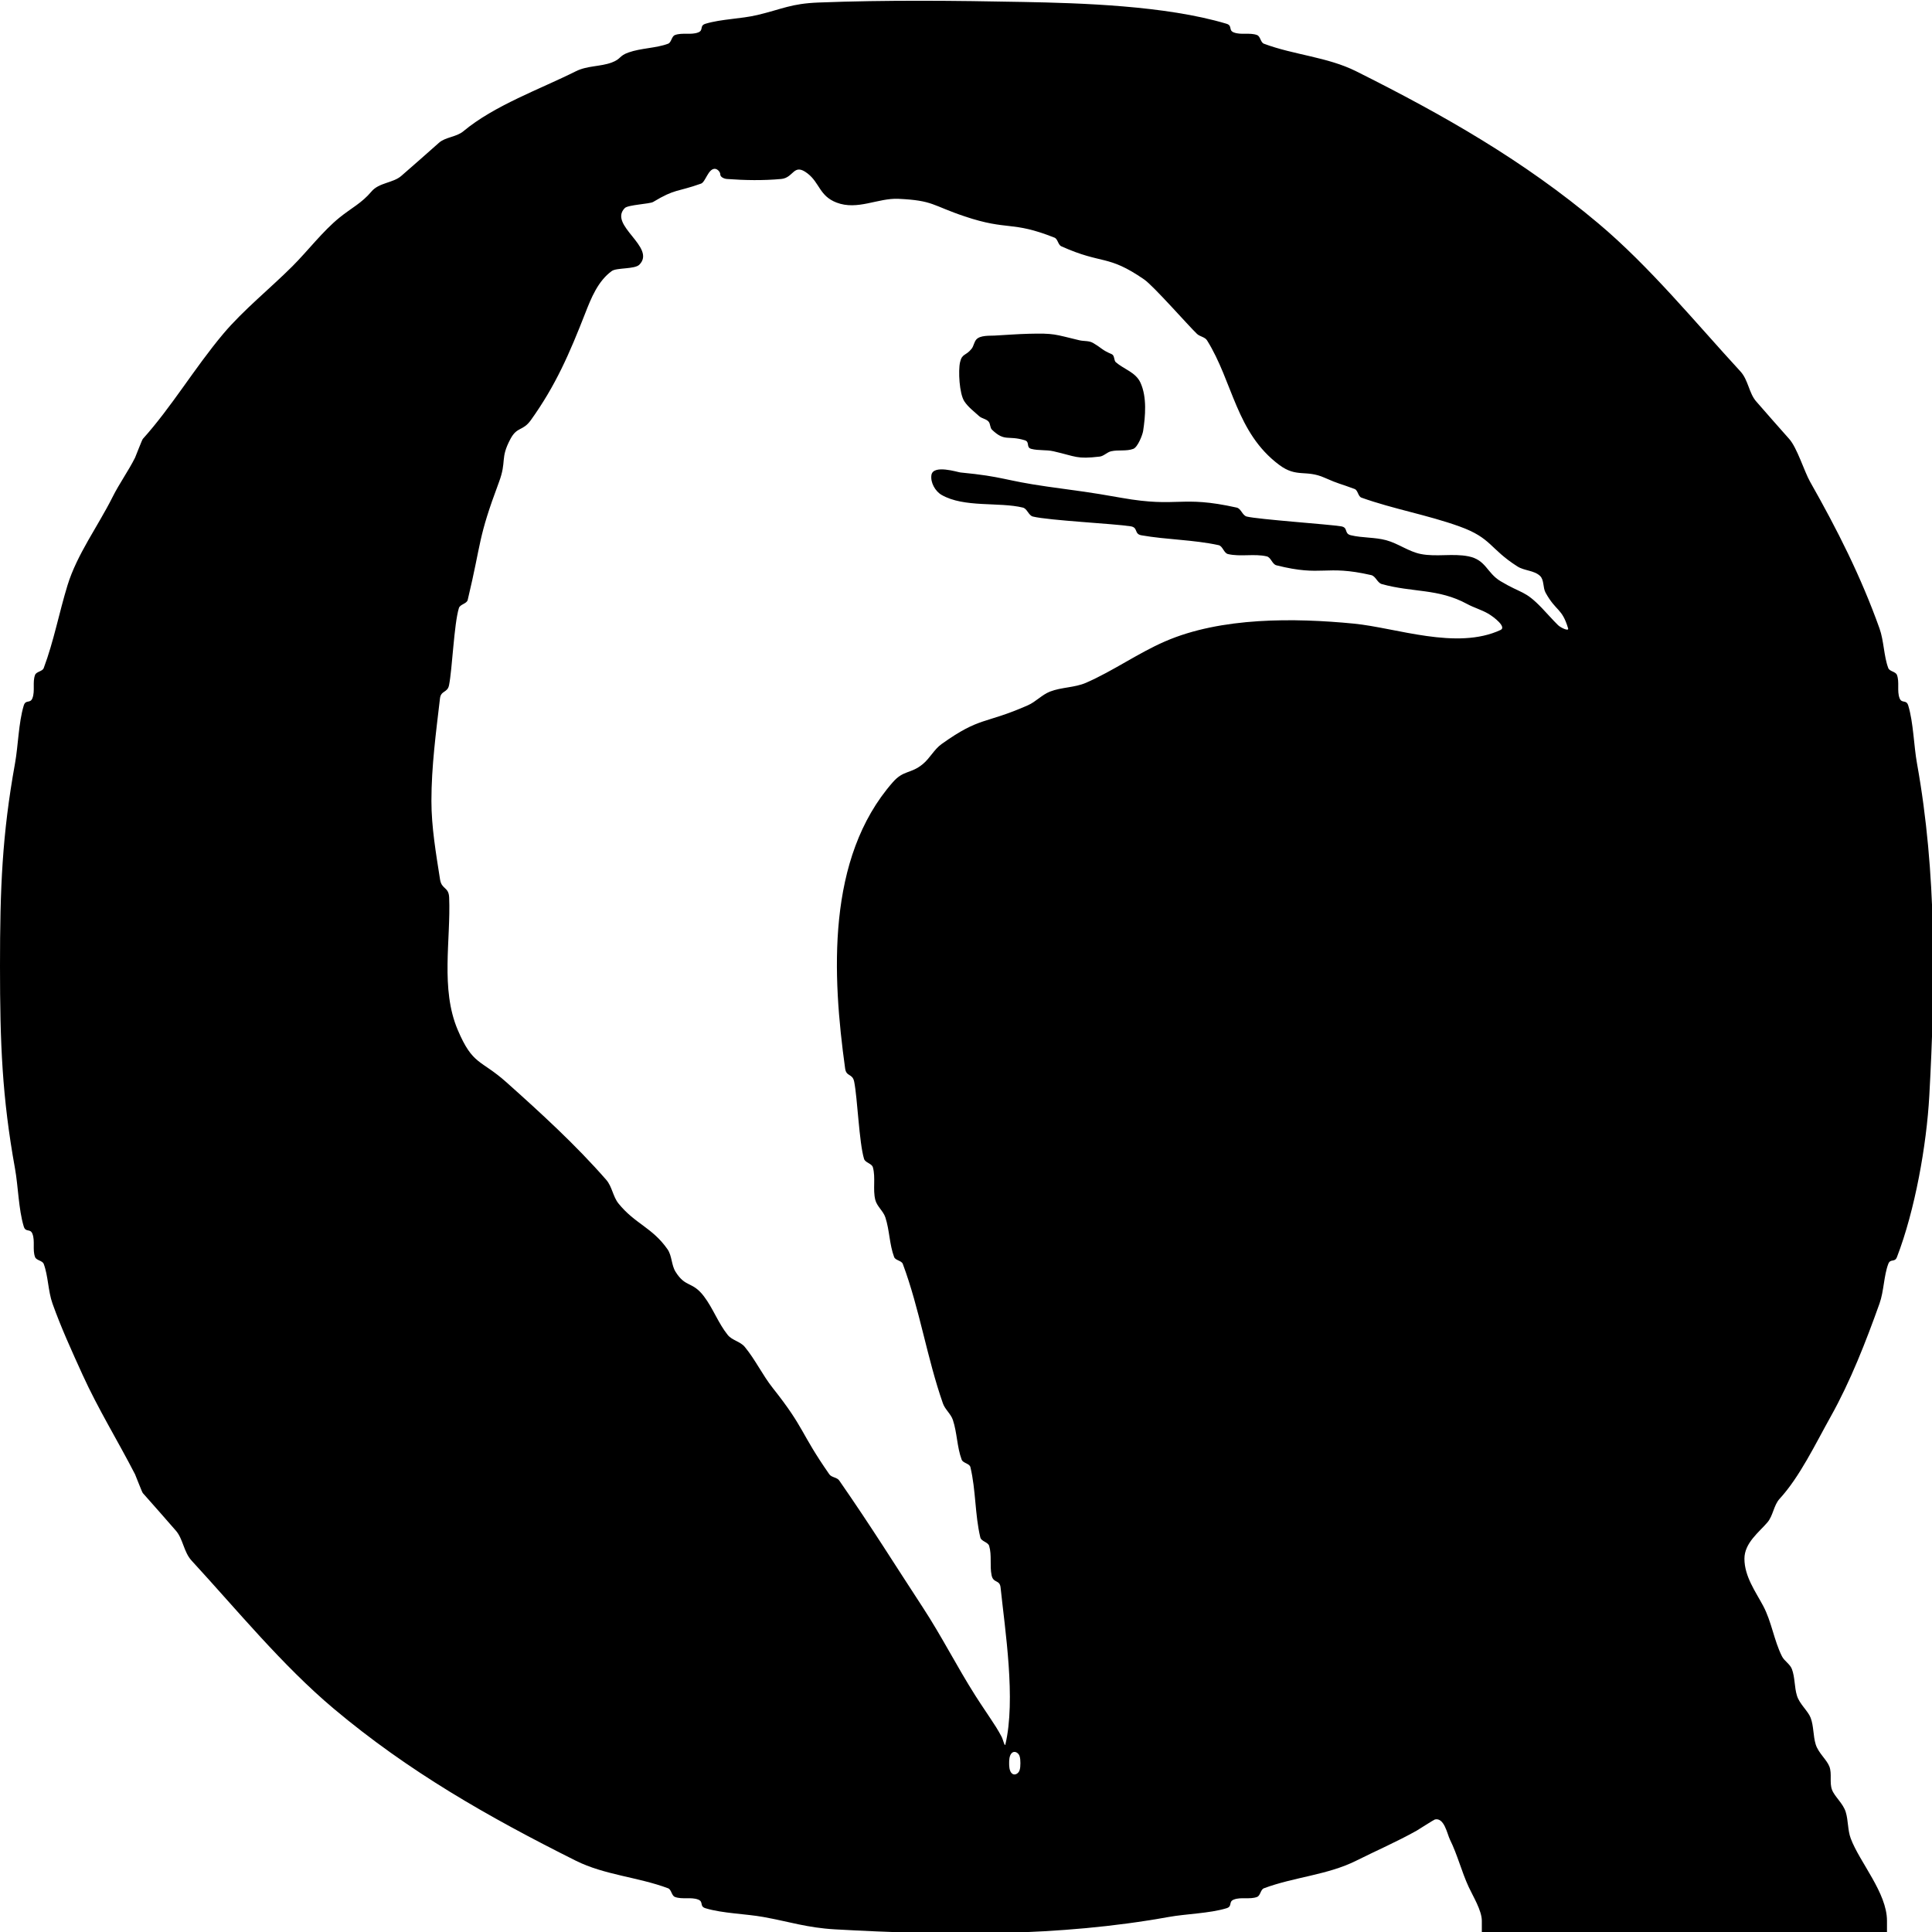 <?xml version="1.0" encoding="UTF-8" standalone="no"?>
<!DOCTYPE svg PUBLIC "-//W3C//DTD SVG 1.1//EN" "http://www.w3.org/Graphics/SVG/1.1/DTD/svg11.dtd">
<svg width="100%" height="100%" viewBox="0 0 515 515" version="1.1" xmlns="http://www.w3.org/2000/svg" xmlns:xlink="http://www.w3.org/1999/xlink" xml:space="preserve" xmlns:serif="http://www.serif.com/" style="fill-rule:evenodd;clip-rule:evenodd;stroke-linejoin:round;stroke-miterlimit:2;">
    <g id="svgg">
        <path id="path0" d="M218.205,0.672C210.847,0.957 208.561,2.412 201.893,4C197.488,5.049 192.336,5.049 188.083,6.325C186.353,6.844 187.656,8.067 186.083,8.656C184.147,9.382 181.853,8.618 179.917,9.344C178.996,9.689 179.004,11.311 178.083,11.656C174.866,12.863 170.859,12.8 167.5,14C164.972,14.903 165.606,15.71 163.083,16.656C160.048,17.794 156.578,17.461 153.5,19C143.843,23.829 131.794,28.088 123.5,35C121.636,36.553 118.722,36.521 117,38.071C113.764,40.984 110.366,43.903 107,46.867C104.786,48.817 101.033,48.632 99,51.071C96.471,54.106 93.601,55.485 90.5,58C86.009,61.642 82.052,66.874 77.923,71C72.116,76.802 64.768,82.729 59.5,89C51.83,98.13 45.756,108.461 38.071,117C37.847,117.249 36.148,121.704 36,122C34.233,125.533 31.827,128.847 30,132.5C26.155,140.19 20.534,147.764 18,156C15.786,163.196 14.344,170.917 11.656,178.083C11.311,179.004 9.689,178.996 9.344,179.917C8.618,181.853 9.382,184.147 8.656,186.083C8.067,187.656 6.844,186.353 6.325,188.083C4.932,192.726 4.862,198.721 4,203.5C0.569,222.52 0,236.739 0,257.5C0,278.261 0.569,292.48 4,311.5C4.862,316.279 4.932,322.274 6.325,326.917C6.844,328.647 8.067,327.344 8.656,328.917C9.382,330.853 8.618,333.147 9.344,335.083C9.689,336.004 11.311,335.996 11.656,336.917C12.863,340.134 12.8,344.141 14,347.5C16.291,353.914 19.081,360.02 22,366.441C26.178,375.632 31.416,384.077 36,393C36.158,393.307 37.838,397.741 38.071,398C40.984,401.236 43.903,404.634 46.867,408C48.811,410.207 48.952,413.699 51.071,416C63.095,429.056 75.245,443.944 89,455.5C108.825,472.155 129.974,484.237 153.5,496C161.145,499.823 170.075,500.341 178.083,503.344C179.004,503.689 178.996,505.311 179.917,505.656C181.853,506.382 184.147,505.618 186.083,506.344C187.656,506.933 186.353,508.156 188.083,508.675C192.726,510.068 198.721,510.138 203.5,511C210.319,512.23 215.197,513.882 222.601,514.296C252.265,515.954 282.243,516.278 311.5,511C316.279,510.138 322.274,510.068 326.917,508.675C328.647,508.156 327.344,506.933 328.917,506.344C330.853,505.618 333.147,506.382 335.083,505.656C336.004,505.311 335.996,503.689 336.917,503.344C344.925,500.341 353.855,499.823 361.5,496C366.859,493.32 372.353,490.94 377.607,488C377.879,487.848 382.232,485.06 382.5,485C384.996,484.438 385.773,488.889 386.5,490.362C388.538,494.489 389.58,498.84 391.5,503C392.609,505.402 395,509.258 395,512L395,515L503,515L503,512C503,504.564 495.734,496.458 493.344,490.083C492.5,487.833 492.707,485.297 492,483C491.299,480.722 489.031,478.917 488.344,477.083C487.618,475.147 488.382,472.853 487.656,470.917C486.969,469.083 484.701,467.278 484,465C483.293,462.703 483.5,460.167 482.656,457.917C481.969,456.083 479.701,454.278 479,452C478.293,449.703 478.5,447.167 477.656,444.917C477.15,443.566 475.645,442.79 475,441.5C472.862,437.224 472.253,432.31 470,428.071C468.007,424.323 465,420.223 465,415.5C465,411.287 468.906,408.425 471.134,405.805C472.664,404.006 472.791,401.251 474.389,399.512C479.744,393.684 483.897,384.941 488,377.607C493.27,368.188 497.373,357.656 501,347.5C502.2,344.141 502.137,340.134 503.344,336.917C503.907,335.414 505.07,336.617 505.654,335.101C510.465,322.613 513.554,305.284 514.281,292.104C515.912,262.522 516.263,232.674 511,203.5C510.138,198.721 510.068,192.726 508.675,188.083C508.156,186.353 506.933,187.656 506.344,186.083C505.618,184.147 506.382,181.853 505.656,179.917C505.311,178.996 503.689,179.004 503.344,178.083C502.137,174.866 502.2,170.859 501,167.5C496.063,153.677 489.719,141.143 482.5,128.412C480.952,125.682 479.044,119.35 476.929,117C474.016,113.764 471.097,110.366 468.133,107C466.189,104.793 466.048,101.301 463.929,99C451.905,85.944 439.755,71.056 426,59.5C406.175,42.845 385.026,30.763 361.5,19C353.855,15.177 344.925,14.659 336.917,11.656C335.996,11.311 336.004,9.689 335.083,9.344C333.147,8.618 330.853,9.382 328.917,8.656C327.344,8.067 328.647,6.844 326.917,6.325C310.699,1.46 287.741,0.81 272.823,0.522C254.621,0.169 236.398,-0.032 218.205,0.672M192,46.5C192,47.209 193.043,47.656 193.75,47.708C198.57,48.067 203.437,48.149 208.25,47.708C211.641,47.398 211.486,43.324 215.261,46.232C218.52,48.742 218.411,52.239 223,54C228.593,56.146 234.021,52.744 239.5,53C248.849,53.437 248.387,54.741 257.149,57.681C268.858,61.608 269.517,58.766 281.083,63.344C281.998,63.706 282.02,65.253 282.917,65.656C293.965,70.625 295.151,67.698 305,74.5C307.51,76.233 316.873,86.916 319.071,89C319.842,89.731 321.188,89.825 321.751,90.726C328.66,101.779 329.477,115.332 341,123.929C345.676,127.418 348.058,125.114 353.083,127.344C357.026,129.093 356.976,128.803 361.083,130.344C362.004,130.689 361.99,132.325 362.917,132.656C371.478,135.714 380.532,137.259 389.083,140.344C397.645,143.432 397.037,146.25 404.5,151C406.328,152.163 408.916,152.022 410.5,153.5C411.656,154.579 411.232,156.618 412,158C414.825,163.085 416.355,162.004 418,167.5C418.269,168.4 415.985,167.302 415.315,166.643C413.82,165.174 412.453,163.581 411,162.071C406.38,157.27 405.751,158.374 400,154.929C396.283,152.702 396.16,149.245 391.434,148.297C387.285,147.465 382.907,148.498 378.754,147.684C375.496,147.046 372.707,144.86 369.5,144C366.435,143.178 363.158,143.418 360.074,142.674C358.208,142.224 359.459,140.629 357.5,140.3C354.386,139.777 335.423,138.458 332.333,137.692C331.176,137.405 330.83,135.567 329.667,135.308C314.553,131.941 314.324,135.42 299,132.714C289.059,130.959 289.224,131.142 279.093,129.697C267.414,128.032 267.753,127.07 256,125.94C255.292,125.872 248.728,123.74 248.283,126.634C247.982,128.595 249.28,130.94 251,131.929C257.012,135.388 266.365,133.758 272.667,135.308C273.825,135.593 274.175,137.41 275.333,137.692C279.675,138.749 297.04,139.596 301.417,140.297C303.436,140.621 302.261,142.338 304.25,142.688C311.062,143.887 318.073,143.852 324.833,145.318C325.956,145.562 326.214,147.431 327.333,147.692C330.694,148.475 334.305,147.528 337.667,148.308C338.805,148.572 339.108,150.401 340.24,150.687C352.677,153.828 353.052,150.444 365.51,153.3C366.712,153.576 367.145,155.361 368.333,155.692C376.557,157.985 383.406,156.826 391.077,161C392.884,161.983 394.908,162.539 396.688,163.57C398.266,164.483 401.653,167.153 400,167.923C388.288,173.383 372.243,167.338 360.829,166.23C345.163,164.71 325.513,164.45 310.5,171C303.257,174.16 296.743,178.84 289.5,182C286.486,183.315 282.983,183.157 279.917,184.344C277.755,185.181 276.121,187.064 274,188C262.32,193.151 261.415,190.905 251,198.331C249.015,199.746 247.882,202.119 246,203.669C242.741,206.353 240.893,205.207 238,208.5C220.203,228.755 221.844,260.047 225.283,284.833C225.593,287.073 227.236,286.084 227.692,288.333C228.575,292.692 229.007,304.614 230.325,308.917C230.643,309.955 232.395,310.119 232.682,311.167C233.448,313.96 232.619,317.022 233.318,319.833C233.751,321.574 235.438,322.796 236,324.5C237.131,327.932 237.075,331.7 238.344,335.083C238.689,336.004 240.313,335.995 240.656,336.917C245.159,349.002 247.086,361.928 251.347,374.101C251.912,375.717 253.458,376.876 254,378.5C255.143,381.928 255.086,385.696 256.344,389.083C256.7,390.043 258.436,390.088 258.675,391.083C260.146,397.221 259.856,403.693 261.318,409.833C261.57,410.89 263.364,411.042 263.675,412.083C264.424,414.594 263.788,417.352 264.325,419.917C264.782,422.1 266.493,421.019 266.717,423.167C267.906,434.534 270.829,453.021 268,465C267.827,465.734 267.358,463.633 267,462.969C266.524,462.086 266.039,461.207 265.5,460.362C263.705,457.55 261.79,454.815 260,452C255.107,444.306 250.994,436.129 246,428.5C238.409,416.904 232.302,407.02 223.697,394.634C223.109,393.787 221.66,393.846 221.071,393C213.176,381.669 214.637,380.89 206,370C203.242,366.523 201.335,362.414 198.5,359C197.332,357.594 195.148,357.287 194,355.865C191.462,352.722 190.084,348.766 187.64,345.55C184.51,341.432 182.779,343.341 180.071,339C178.947,337.198 179.147,334.74 177.929,333C173.849,327.169 169.279,326.267 164.866,320.805C163.382,318.968 163.165,316.29 161.611,314.512C153.45,305.17 144.249,296.765 135,288.5C128.11,282.343 126.058,284.08 122,274.5C117.37,263.57 120.187,250.536 119.729,239.25C119.611,236.344 117.722,237.151 117.297,234.416C116.22,227.486 115.002,220.514 115,213.5C114.997,204.357 116.22,195.247 117.283,186.166C117.534,184.023 119.278,184.713 119.692,182.667C120.563,178.369 121.019,166.326 122.325,162.083C122.639,161.065 124.428,160.953 124.675,159.917C128.474,144.002 127.281,143.834 133,128.531C135.141,122.801 133.232,122.333 136.071,117C137.858,113.644 139.359,114.986 141.5,112C148.118,102.77 151.815,94.21 156,83.5C157.567,79.491 159.387,74.907 163.088,72.241C164.366,71.321 169.19,71.801 170.422,70.561C175.045,65.907 162.051,60.03 166.548,55.46C167.404,54.59 173.215,54.366 174.096,53.837C180.097,50.234 180.367,51.261 186.874,48.946C188.051,48.528 188.757,45.042 190.5,45C191.207,44.983 192,45.793 192,46.5M260.25,90.496C259.642,91.187 259.568,92.234 259,92.958C257.475,94.901 256.466,94.16 255.918,96.537C255.395,98.804 255.71,104.955 257.071,107C258.097,108.542 259.632,109.68 261,110.929C261.732,111.597 262.952,111.658 263.559,112.441C264.028,113.045 263.887,114.031 264.441,114.559C267.883,117.846 268.619,115.975 273.167,117.357C274.61,117.795 273.412,119.265 274.917,119.656C276.834,120.154 278.894,119.851 280.825,120.294C286.974,121.705 286.9,122.429 293.125,121.712C294.239,121.583 295.082,120.544 296.175,120.294C298.106,119.851 300.225,120.342 302.083,119.656C303.296,119.208 304.559,115.906 304.717,114.875C305.32,110.939 305.766,105.833 304,102C302.713,99.207 299.607,98.442 297.441,96.559C296.875,96.068 297.166,94.754 296.333,94.4C293.622,93.249 293.902,92.907 291.333,91.4C290.28,90.782 288.923,90.989 287.734,90.706C280.978,89.096 281.078,88.801 274.191,88.972C271.146,89.047 268.108,89.299 265.067,89.457C263.839,89.521 261.271,89.336 260.25,90.496M272,470C272,470.572 271.976,471.42 271.739,472.007C271.397,472.854 270.294,473.454 269.586,472.578C269.038,471.9 269,470.8 269,470C269,469.2 269.038,468.1 269.586,467.422C270.294,466.546 271.397,467.146 271.739,467.993C271.976,468.58 272,469.428 272,470"/>
    </g>
</svg>
